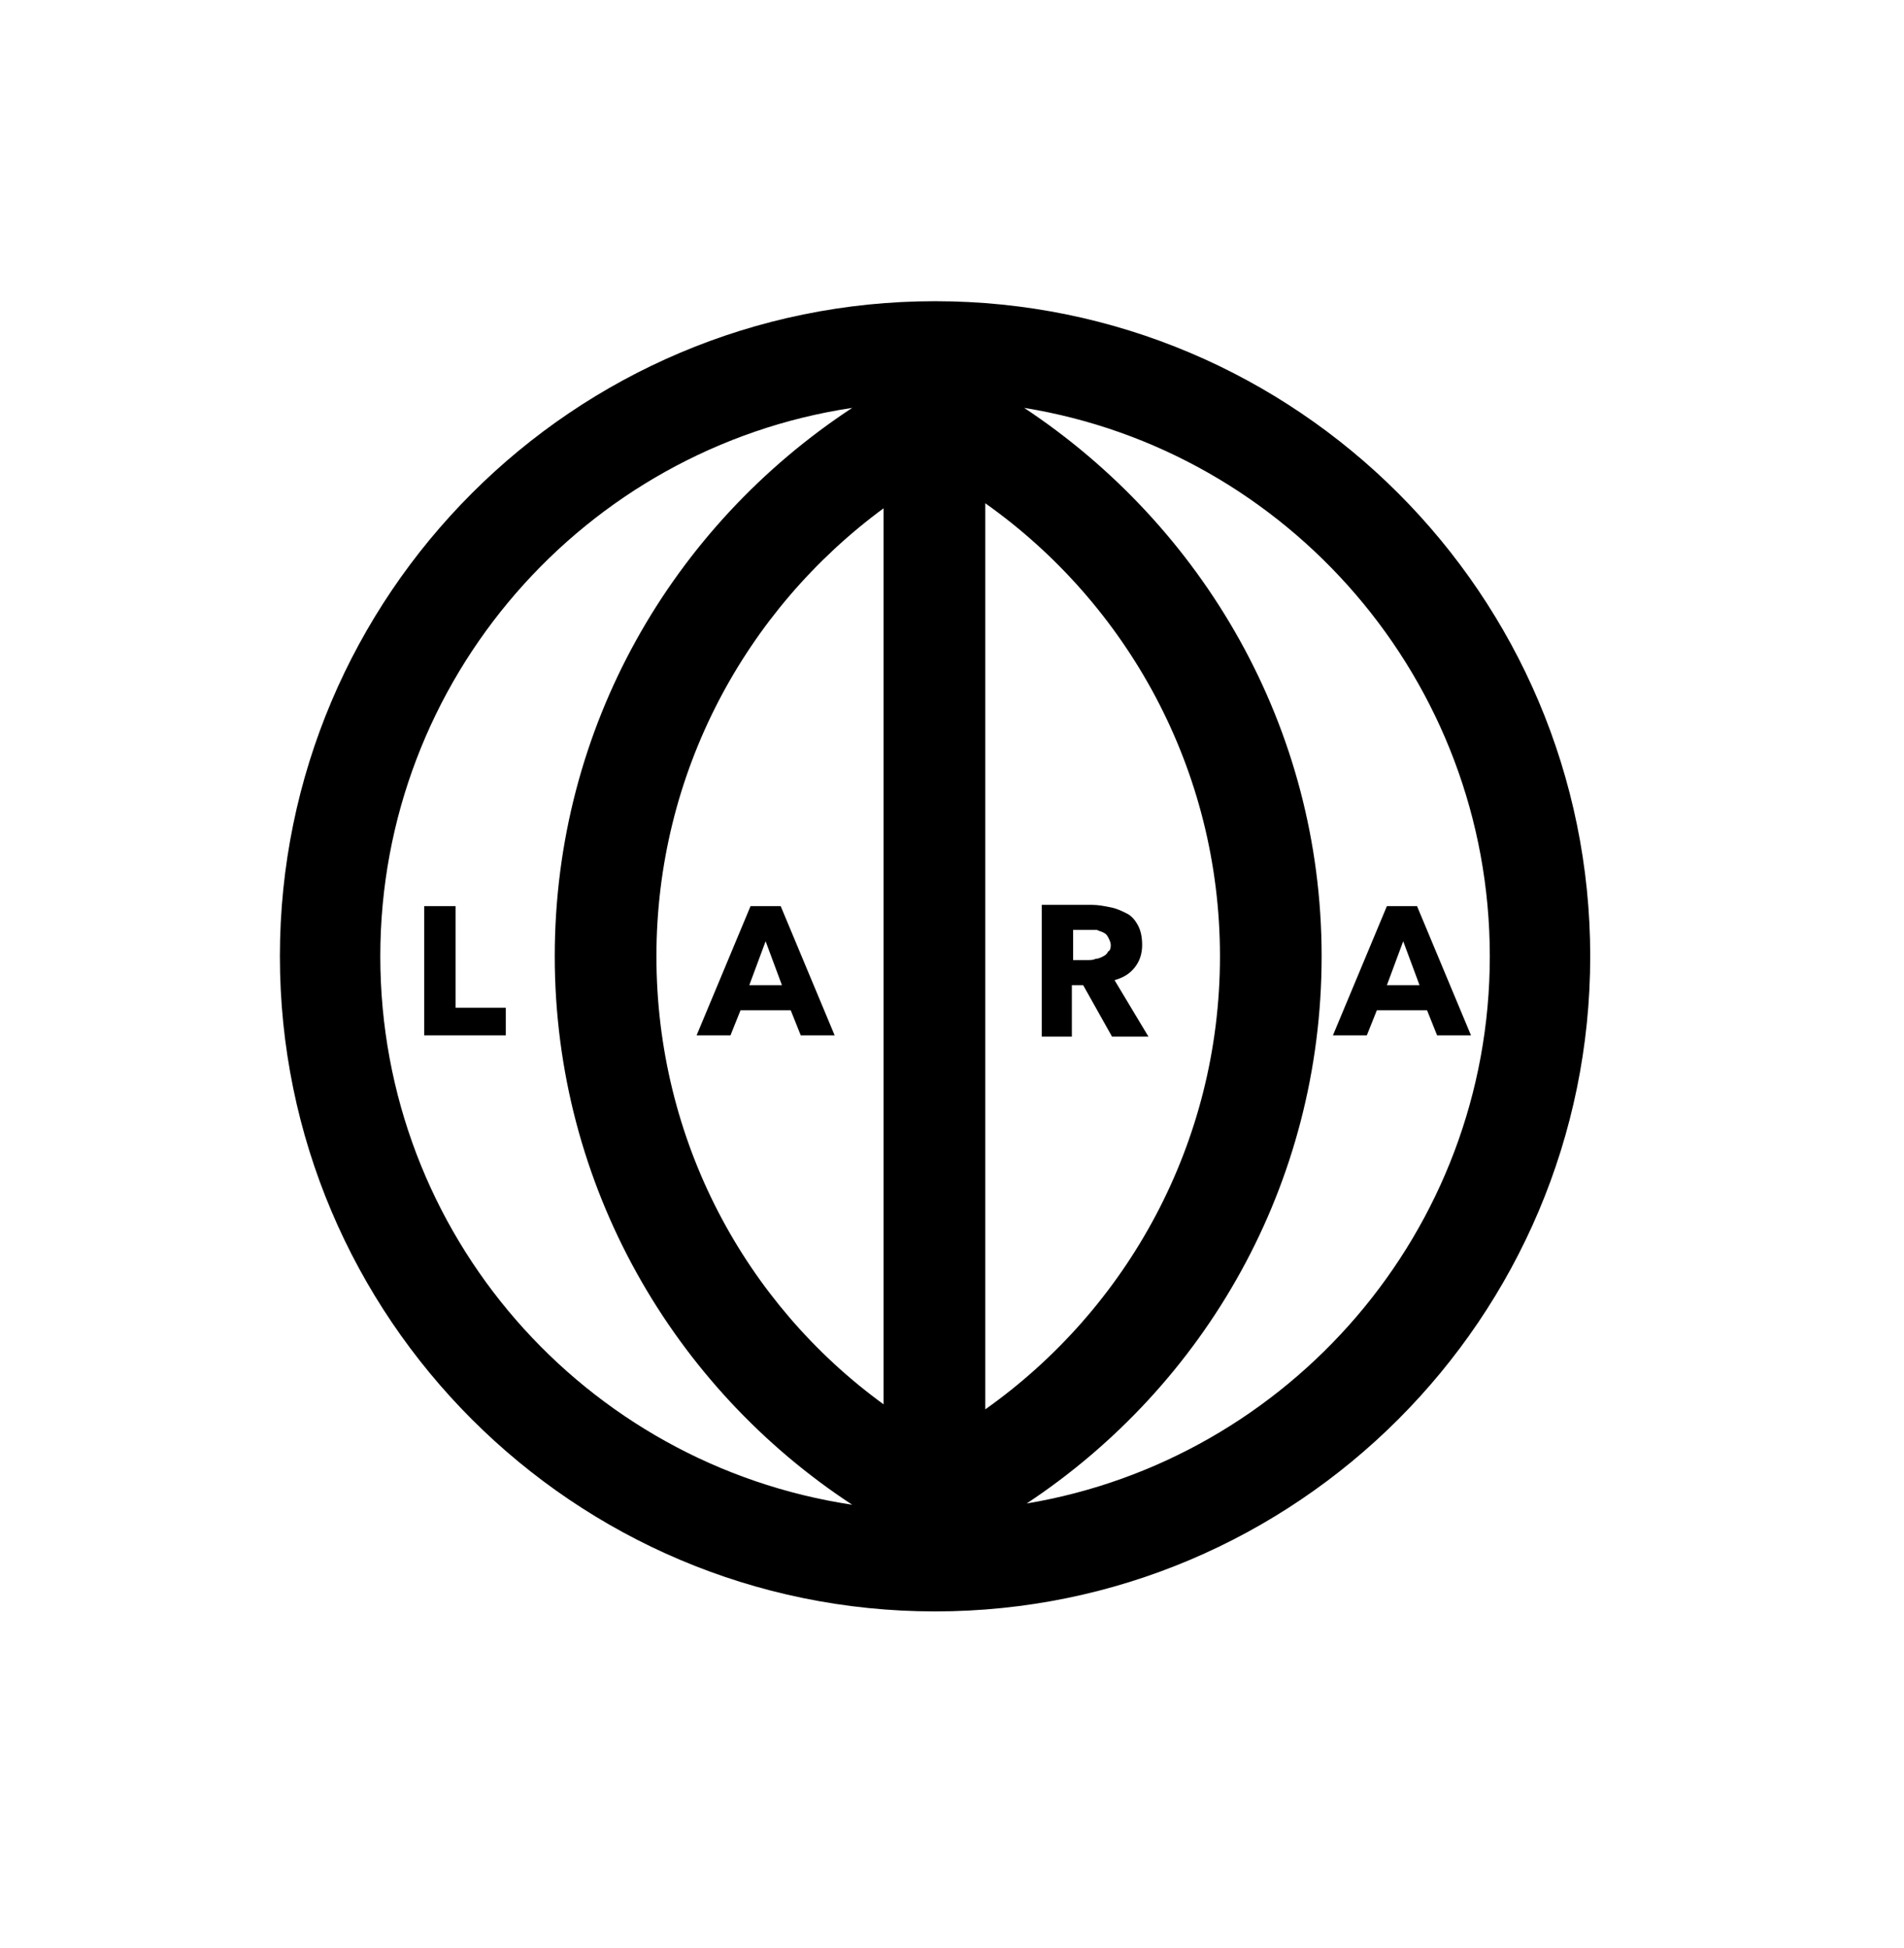 <?xml version="1.0" encoding="utf-8"?>
<!-- Generator: Adobe Illustrator 21.1.0, SVG Export Plug-In . SVG Version: 6.00 Build 0)  -->
<svg version="1.1" xmlns="http://www.w3.org/2000/svg" xmlns:xlink="http://www.w3.org/1999/xlink" x="0px" y="0px"
	 viewBox="0 0 151.7 155.2" style="enable-background:new 0 0 151.7 155.2;" xml:space="preserve">
<g id="Layer_1">
	<path d="M74.5,24c-28.8,0-52.2,23.4-52.2,52.2s23.4,52.2,52.2,52.2s52.2-23.4,52.2-52.2S103.3,24,74.5,24z M78.5,40.1
		c11.3,8,18.7,21.2,18.7,36.1c0,14.9-7.4,28.1-18.7,36.1V40.1z M70.4,111.9c-11-8-18.1-21-18.1-35.7c0-14.6,7.1-27.6,18.1-35.7
		V111.9z M30.3,76.2c0-22.1,16.3-40.5,37.6-43.7c-14.3,9.4-23.7,25.4-23.7,43.7c0,18.3,9.5,34.4,23.7,43.7
		C46.6,116.7,30.3,98.4,30.3,76.2z M81.8,119.8c14.2-9.4,23.5-25.4,23.5-43.6c0-18.3-9.5-34.3-23.7-43.7c21,3.4,37.1,21.7,37.1,43.7
		C118.7,98.1,102.7,116.3,81.8,119.8z"/>
</g>
<g id="secondA">
	<path d="M114.5,82.5l-0.8-2h-4l-0.8,2h-2.7l4.3-10.3h2.4l4.3,10.3H114.5z M111.8,75l-1.3,3.5h2.6L111.8,75z"/>
</g>
<g id="r">
	<path d="M88.6,82.6l-2.3-4.1h-0.9v4.1H83V72.1h4c0.5,0,1,0.1,1.5,0.2s0.9,0.3,1.3,0.5s0.7,0.6,0.9,1c0.2,0.4,0.3,0.9,0.3,1.5
		c0,0.7-0.2,1.3-0.6,1.8s-0.9,0.8-1.6,1l2.7,4.5H88.6z M88.5,75.3c0-0.2-0.1-0.4-0.2-0.6s-0.2-0.3-0.4-0.4c-0.2-0.1-0.3-0.1-0.5-0.2
		c-0.2,0-0.4,0-0.6,0h-1.3v2.4h1.2c0.2,0,0.4,0,0.6-0.1c0.2,0,0.4-0.1,0.6-0.2s0.3-0.2,0.4-0.4C88.4,75.8,88.5,75.6,88.5,75.3z"/>
</g>
<g id="firstA">
	<path d="M63.8,82.5l-0.8-2h-4l-0.8,2h-2.7l4.3-10.3h2.4l4.3,10.3H63.8z M61,75l-1.3,3.5h2.6L61,75z"/>
</g>
<g id="l">
	<path d="M33.8,82.5V72.2h2.5v8.1h4v2.2C40.3,82.5,33.8,82.5,33.8,82.5z"/>
</g>
</svg>
